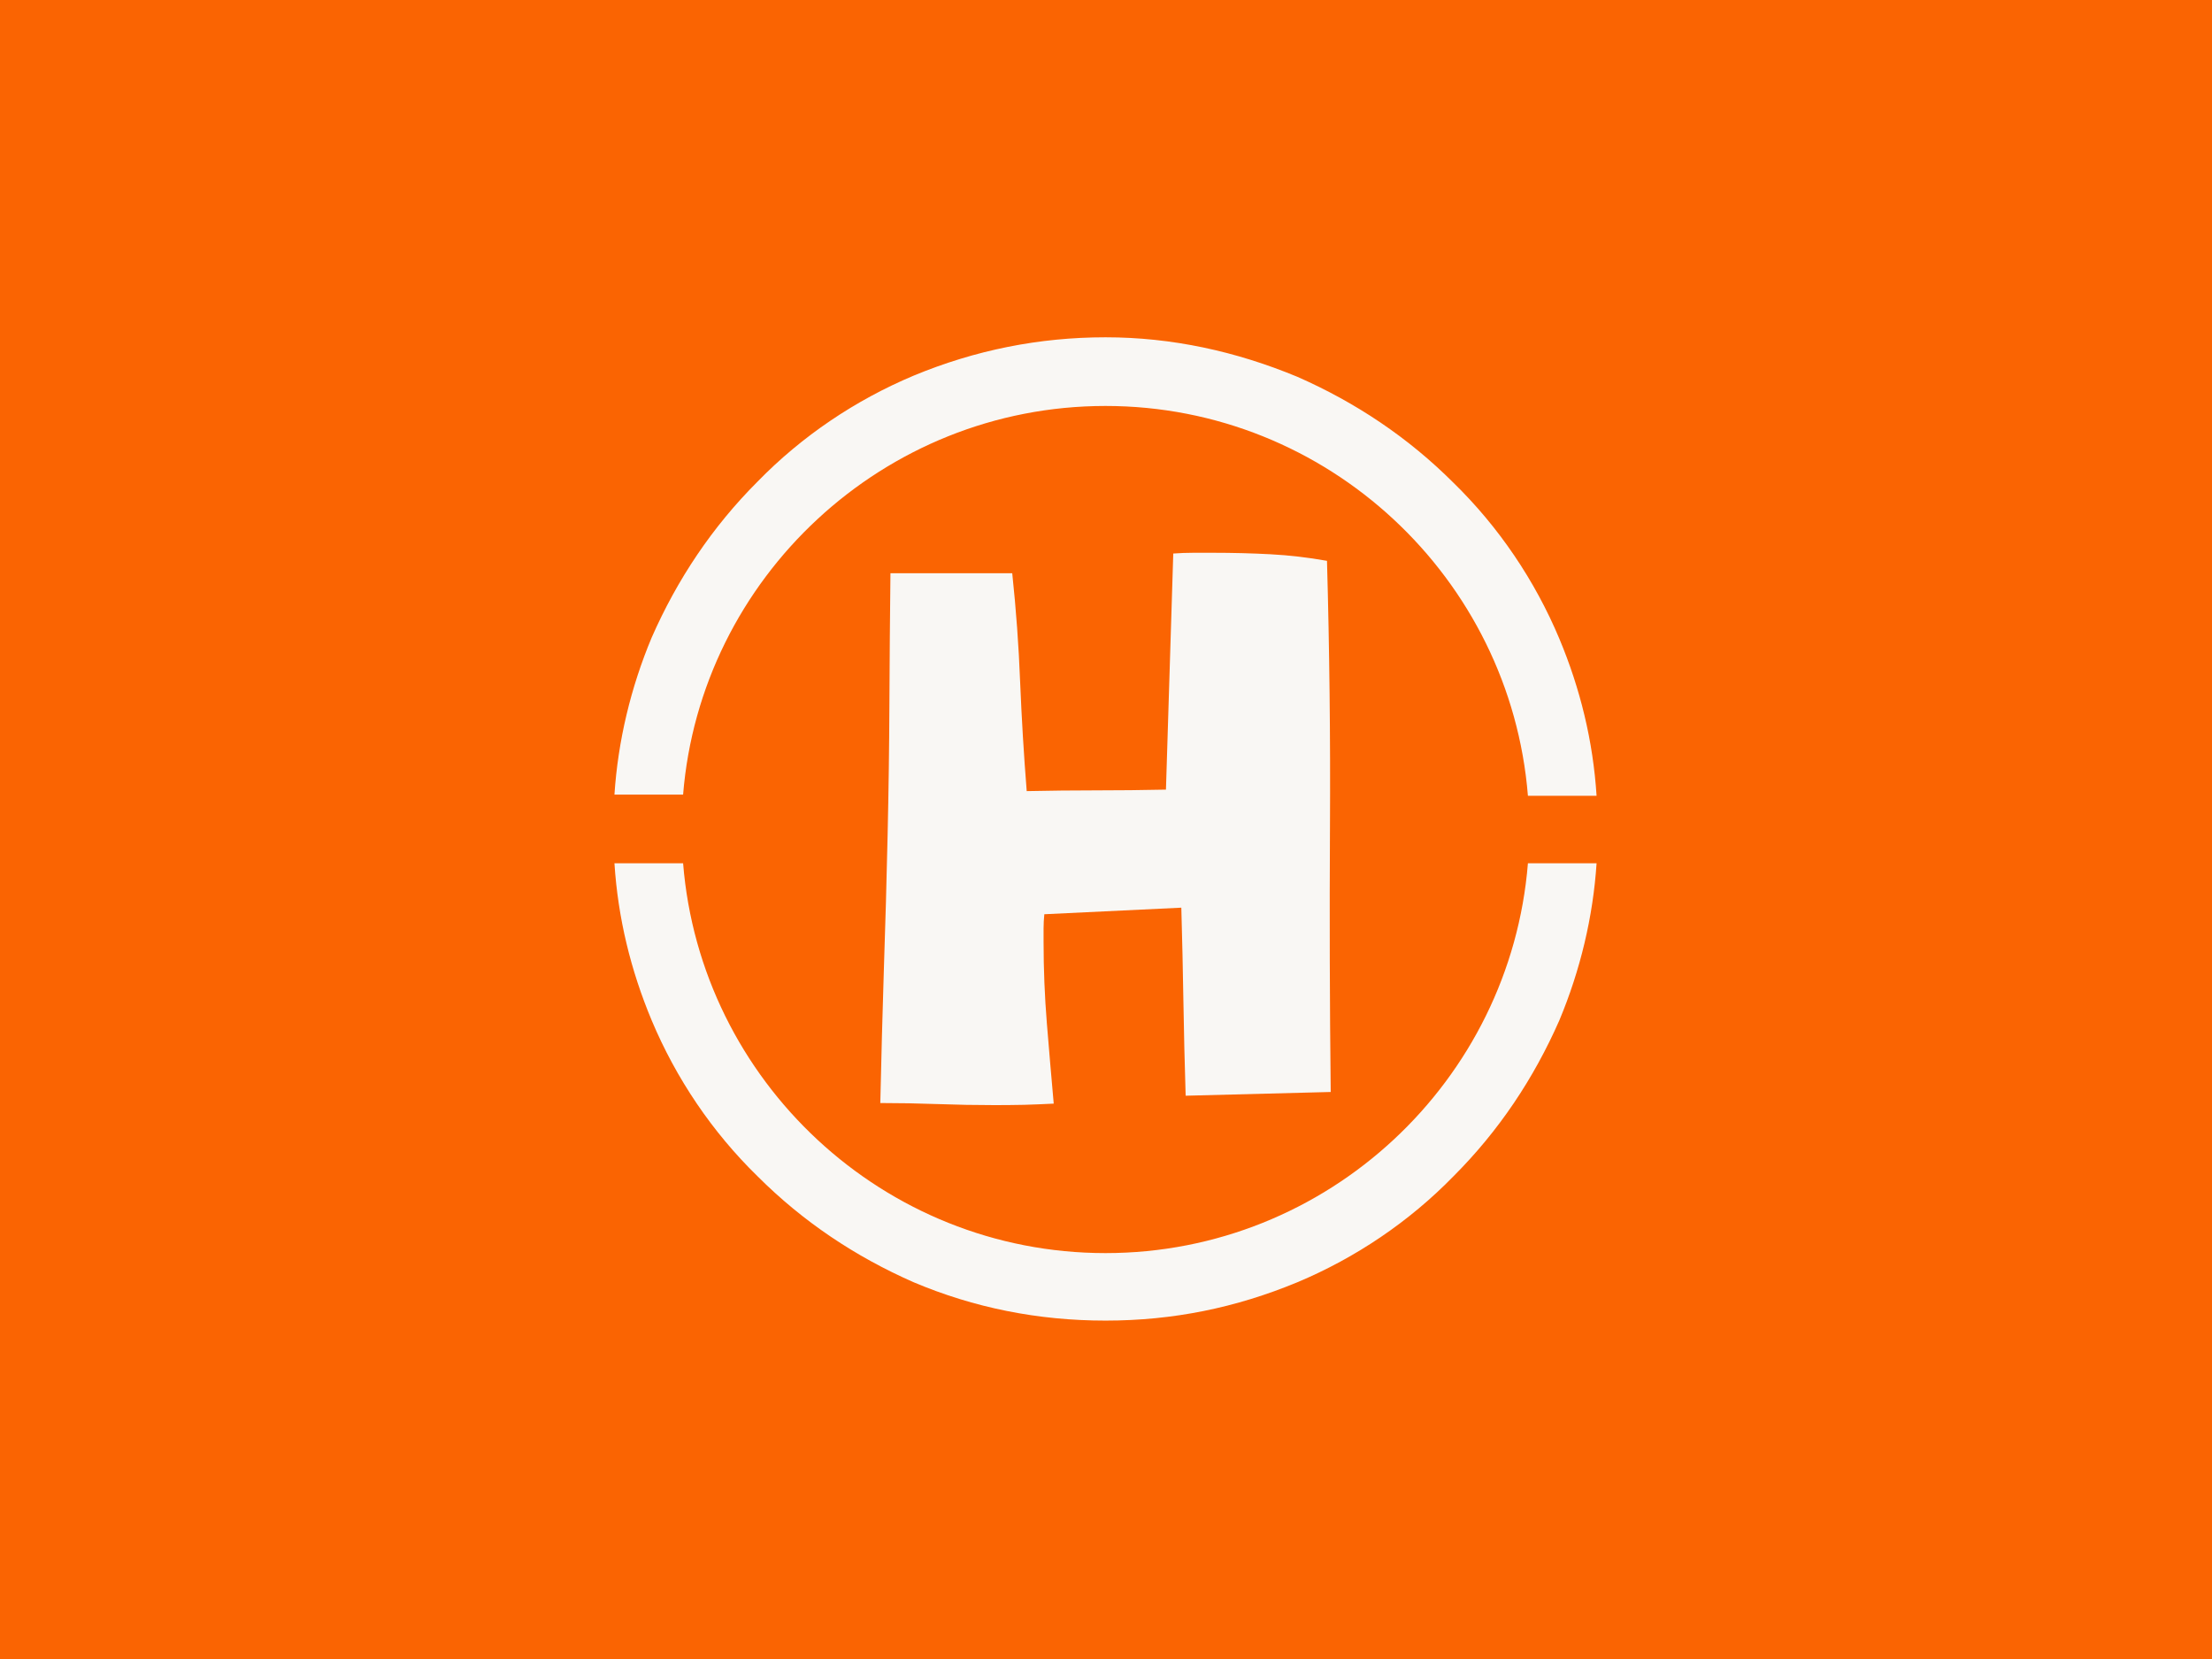 <svg xmlns="http://www.w3.org/2000/svg" version="1.1" xmlns:xlink="http://www.w3.org/1999/xlink" xmlns:svgjs="http://svgjs.dev/svgjs" width="2000" height="1500" viewBox="0 0 2000 1500"><rect width="2000" height="1500" fill="#fa6402"></rect><g transform="matrix(0.444,0,0,0.444,555.556,250)"><svg viewBox="0 0 320 360" data-background-color="#fa6402" preserveAspectRatio="xMidYMid meet" height="2250" width="2000" xmlns="http://www.w3.org/2000/svg" xmlns:xlink="http://www.w3.org/1999/xlink"><g id="tight-bounds" transform="matrix(1,0,0,1,0,0)"><svg viewBox="0 0 320 360" height="360" width="320"><g><svg></svg></g><g><svg viewBox="0 0 320 360" height="360" width="320"><g><path d="M160 42.18c72.417 0 131.943 56.114 137.63 127.014h22.37c-1.137-17.82-5.308-34.882-12.133-51.185-7.962-18.957-19.716-36.398-34.502-50.805-14.787-14.787-31.848-26.161-50.806-34.503-20.095-8.341-40.948-12.891-62.559-12.891-21.611 0-42.464 4.171-62.559 12.512-18.957 7.962-36.398 19.716-50.806 34.503-14.787 14.787-26.161 31.848-34.502 50.805-6.825 16.303-10.995 33.744-12.133 51.185h22.37c5.687-70.521 65.213-126.635 137.63-126.635zM160 318.199c-72.417 0-131.943-56.114-137.63-127.014h-22.37c1.137 17.82 5.308 34.882 12.133 51.185 7.962 18.957 19.716 36.398 34.502 50.805 14.787 14.787 31.848 26.161 50.806 34.503 19.716 8.341 40.569 12.512 62.559 12.512 21.991 0 42.464-4.171 62.559-12.512 18.957-7.962 36.398-19.716 50.806-34.503 14.787-14.787 26.161-31.848 34.502-50.805 6.825-16.303 10.995-33.744 12.133-51.185h-22.37c-5.687 70.9-65.213 127.014-137.63 127.014z" fill="#f9f7f4" fill-rule="nonzero" stroke="none" stroke-width="1" stroke-linecap="butt" stroke-linejoin="miter" stroke-miterlimit="10" stroke-dasharray="" stroke-dashoffset="0" font-family="none" font-weight="none" font-size="none" text-anchor="none" style="mix-blend-mode: normal" data-fill-palette-color="tertiary"></path></g><g transform="matrix(1,0,0,1,86.623,90)"><svg viewBox="0 0 146.755 180" height="180" width="146.755"><g><svg viewBox="0 0 146.755 180" height="180" width="146.755"><g><svg viewBox="0 0 146.755 180" height="180" width="146.755"><g id="textblocktransform"><svg viewBox="0 0 146.755 180" height="180" width="146.755" id="textblock"><g><svg viewBox="0 0 146.755 180" height="180" width="146.755"><g transform="matrix(1,0,0,1,0,0)"><svg width="146.755" viewBox="3.76 -36.28 30.18 37.01" height="180" data-palette-color="#f9f7f4"><path d="M33.94-0.15L33.94-0.15 24.22 0.1Q24.12-3.08 24.07-6.2 24.02-9.33 23.93-12.5L23.93-12.5 14.75-12.06Q14.7-11.57 14.7-11.11 14.7-10.64 14.7-10.21L14.7-10.21Q14.7-7.47 14.92-4.76 15.14-2.05 15.38 0.63L15.38 0.63Q14.4 0.68 13.4 0.71 12.4 0.73 11.43 0.73L11.43 0.73Q9.52 0.73 7.59 0.66 5.66 0.59 3.76 0.59L3.76 0.59Q3.86-3.96 4-8.4 4.15-12.84 4.25-17.38L4.25-17.38Q4.35-21.83 4.37-26.17 4.39-30.52 4.44-34.91L4.44-34.91 12.6-34.91Q12.99-31.25 13.13-27.61 13.28-23.97 13.57-20.31L13.57-20.31Q15.92-20.36 18.21-20.36 20.51-20.36 22.9-20.41L22.9-20.41 23.39-36.23Q24.07-36.28 24.73-36.28 25.39-36.28 26.07-36.28L26.07-36.28Q28.03-36.28 29.91-36.18 31.79-36.08 33.69-35.74L33.69-35.74Q33.94-26.81 33.89-17.94 33.84-9.08 33.94-0.15Z" opacity="1" transform="matrix(1,0,0,1,0,0)" fill="#f9f7f4" class="wordmark-text-0" data-fill-palette-color="primary" id="text-0"></path></svg></g></svg></g></svg></g></svg></g><g></g></svg></g></svg></g></svg></g><defs></defs></svg><rect width="320" height="360" fill="none" stroke="none" visibility="hidden"></rect></g></svg></g></svg>